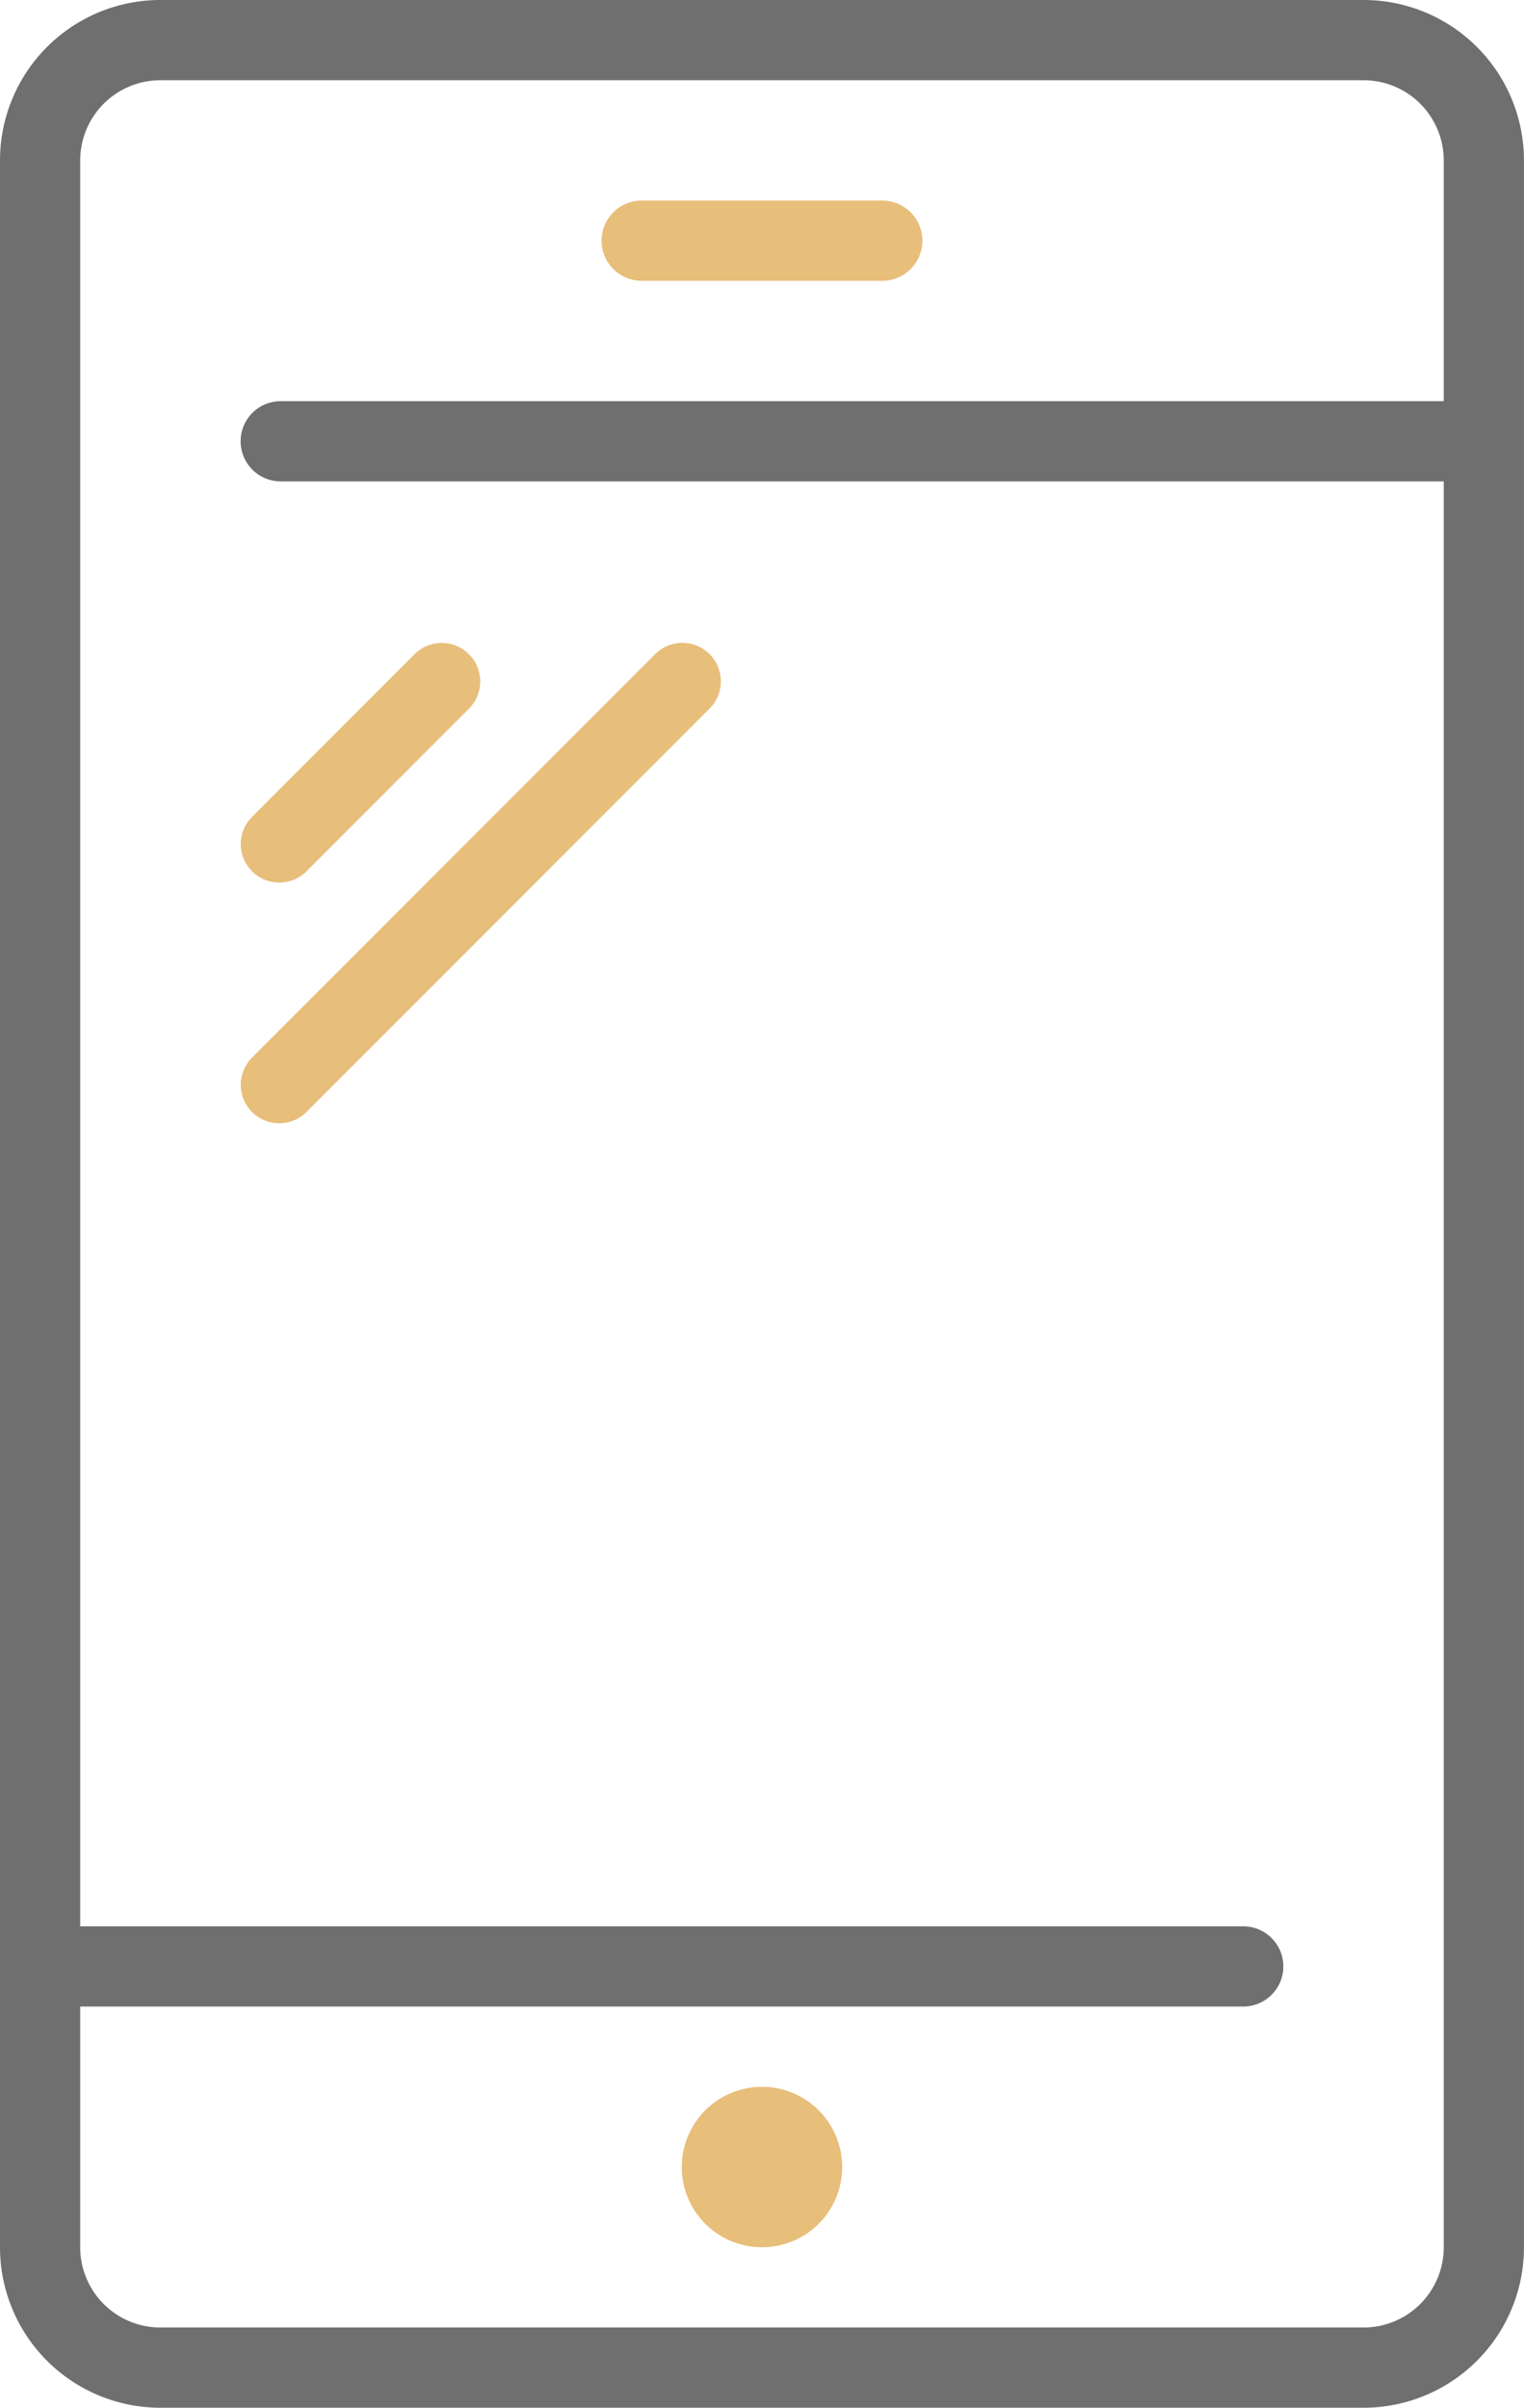 <svg xmlns="http://www.w3.org/2000/svg" width="38.001" height="60.02" viewBox="0 0 38.001 60.02"><path d="M700,5155.21a4,4,0,0,1-4-4v-52.02a4,4,0,0,1,4-4h30a4,4,0,0,1,4,4v52.02a4,4,0,0,1-4,4Zm-2-4a2,2,0,0,0,2,2h30a2,2,0,0,0,2-2v-44.02H703a1,1,0,1,1,0-2h29v-6a2,2,0,0,0-2-2H700a2,2,0,0,0-2,2v44.019h29a1,1,0,1,1,0,2H698Z" transform="translate(-696 -5095.19)" fill="#6f6f6f"/><path d="M713,5149.21a2,2,0,1,1,2,2A2,2,0,0,1,713,5149.21Zm-10.715-26.3a.957.957,0,0,1,0-1.357l10.072-10.077a.96.96,0,0,1,1.357,1.357l-10.072,10.077a.96.96,0,0,1-1.357,0Zm0-6a.957.957,0,0,1,0-1.357l4.072-4.075a.96.96,0,0,1,1.357,1.357l-4.072,4.075a.96.96,0,0,1-1.357,0ZM712,5102.19a1,1,0,1,1,0-2h6a1,1,0,0,1,0,2Z" transform="translate(-696 -5095.19)" fill="#e8be7b"/></svg>